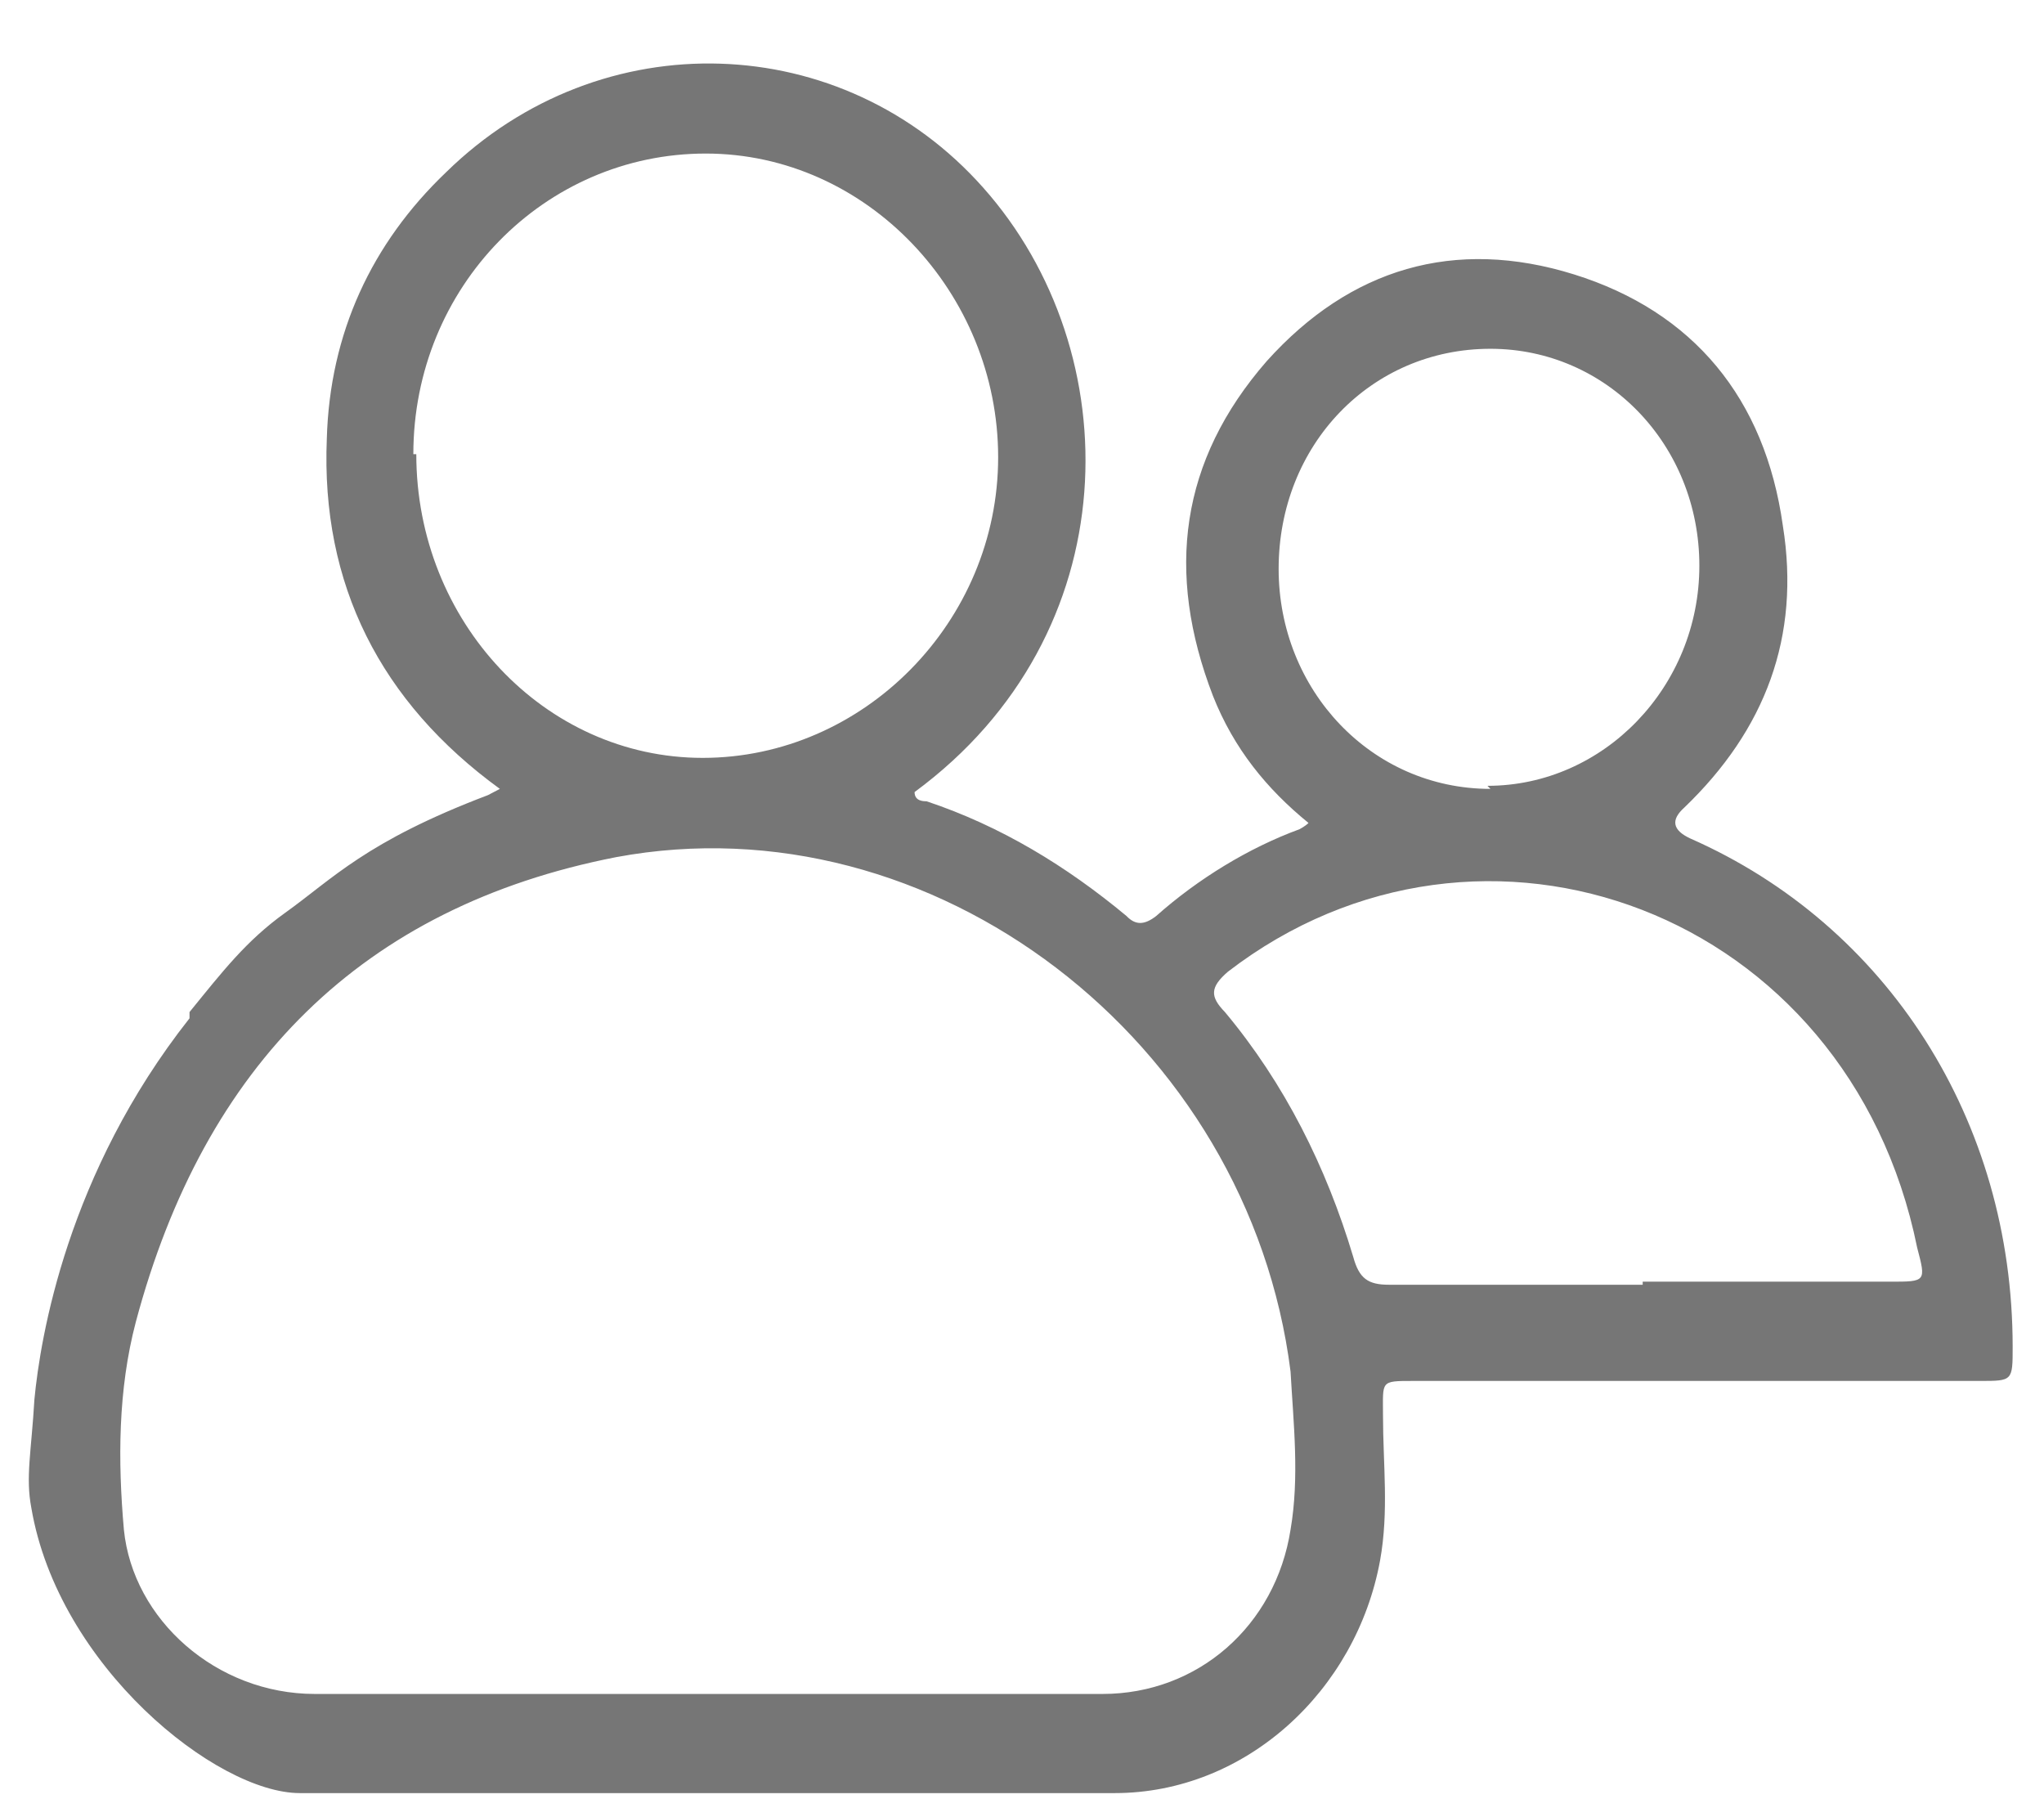 <svg width="18" height="16" viewBox="0 0 18 16" fill="none" xmlns="http://www.w3.org/2000/svg">
<path d="M1.669 8.911C1.958 8.556 2.168 8.283 2.51 8.038C2.93 7.738 3.219 7.41 4.297 7.001C4.297 7.001 4.349 6.974 4.402 6.946C3.351 6.182 2.825 5.145 2.878 3.863C2.904 2.935 3.272 2.143 3.929 1.516C5.295 0.179 7.423 0.26 8.658 1.652C9.946 3.099 9.946 5.582 8.054 6.974C8.054 7.055 8.133 7.055 8.159 7.055C8.816 7.274 9.394 7.628 9.92 8.065C9.998 8.147 10.077 8.147 10.182 8.065C10.55 7.738 10.997 7.465 11.444 7.301C11.444 7.301 11.496 7.274 11.523 7.246C11.155 6.946 10.866 6.592 10.682 6.128C10.261 5.036 10.393 4.054 11.155 3.18C11.89 2.362 12.81 2.089 13.861 2.416C14.912 2.744 15.543 3.508 15.7 4.627C15.858 5.609 15.543 6.428 14.833 7.11C14.711 7.219 14.728 7.31 14.886 7.383C16.62 8.147 17.724 9.866 17.724 11.858C17.724 12.159 17.724 12.159 17.435 12.159C15.779 12.159 14.098 12.159 12.442 12.159C12.153 12.159 12.179 12.159 12.179 12.459C12.179 12.895 12.232 13.305 12.153 13.741C11.943 14.887 10.971 15.788 9.815 15.788C7.423 15.788 5.032 15.788 2.641 15.788C1.905 15.788 0.513 14.669 0.276 13.277C0.224 13.004 0.276 12.786 0.303 12.322C0.355 11.776 0.592 10.33 1.669 8.966V8.911ZM6.215 14.915C7.371 14.915 8.553 14.915 9.709 14.915C10.55 14.915 11.233 14.314 11.365 13.468C11.444 13.004 11.391 12.54 11.365 12.077C10.997 9.157 8.212 7.028 5.426 7.547C3.193 7.983 1.8 9.375 1.196 11.64C1.038 12.24 1.038 12.868 1.091 13.468C1.17 14.26 1.905 14.915 2.773 14.915C3.929 14.915 5.085 14.915 6.241 14.915H6.215ZM3.666 3.999C3.666 5.473 4.796 6.673 6.188 6.673C7.607 6.673 8.79 5.473 8.79 4.026C8.79 2.58 7.634 1.352 6.215 1.352C4.796 1.352 3.64 2.525 3.64 3.999H3.666ZM14.466 11.285C15.201 11.285 15.911 11.285 16.646 11.285C16.962 11.285 16.962 11.285 16.883 10.985C16.279 8.011 13.046 6.837 10.813 8.556C10.655 8.693 10.655 8.775 10.787 8.911C11.312 9.539 11.68 10.275 11.917 11.067C11.969 11.258 12.048 11.312 12.232 11.312C12.968 11.312 13.73 11.312 14.466 11.312V11.285ZM13.099 6.919C14.124 6.919 14.965 6.046 14.965 4.981C14.965 3.917 14.15 3.071 13.125 3.071C12.074 3.071 11.26 3.917 11.26 5.009C11.26 6.073 12.074 6.946 13.125 6.946L13.099 6.919Z" fill="#767676"/>
</svg>
